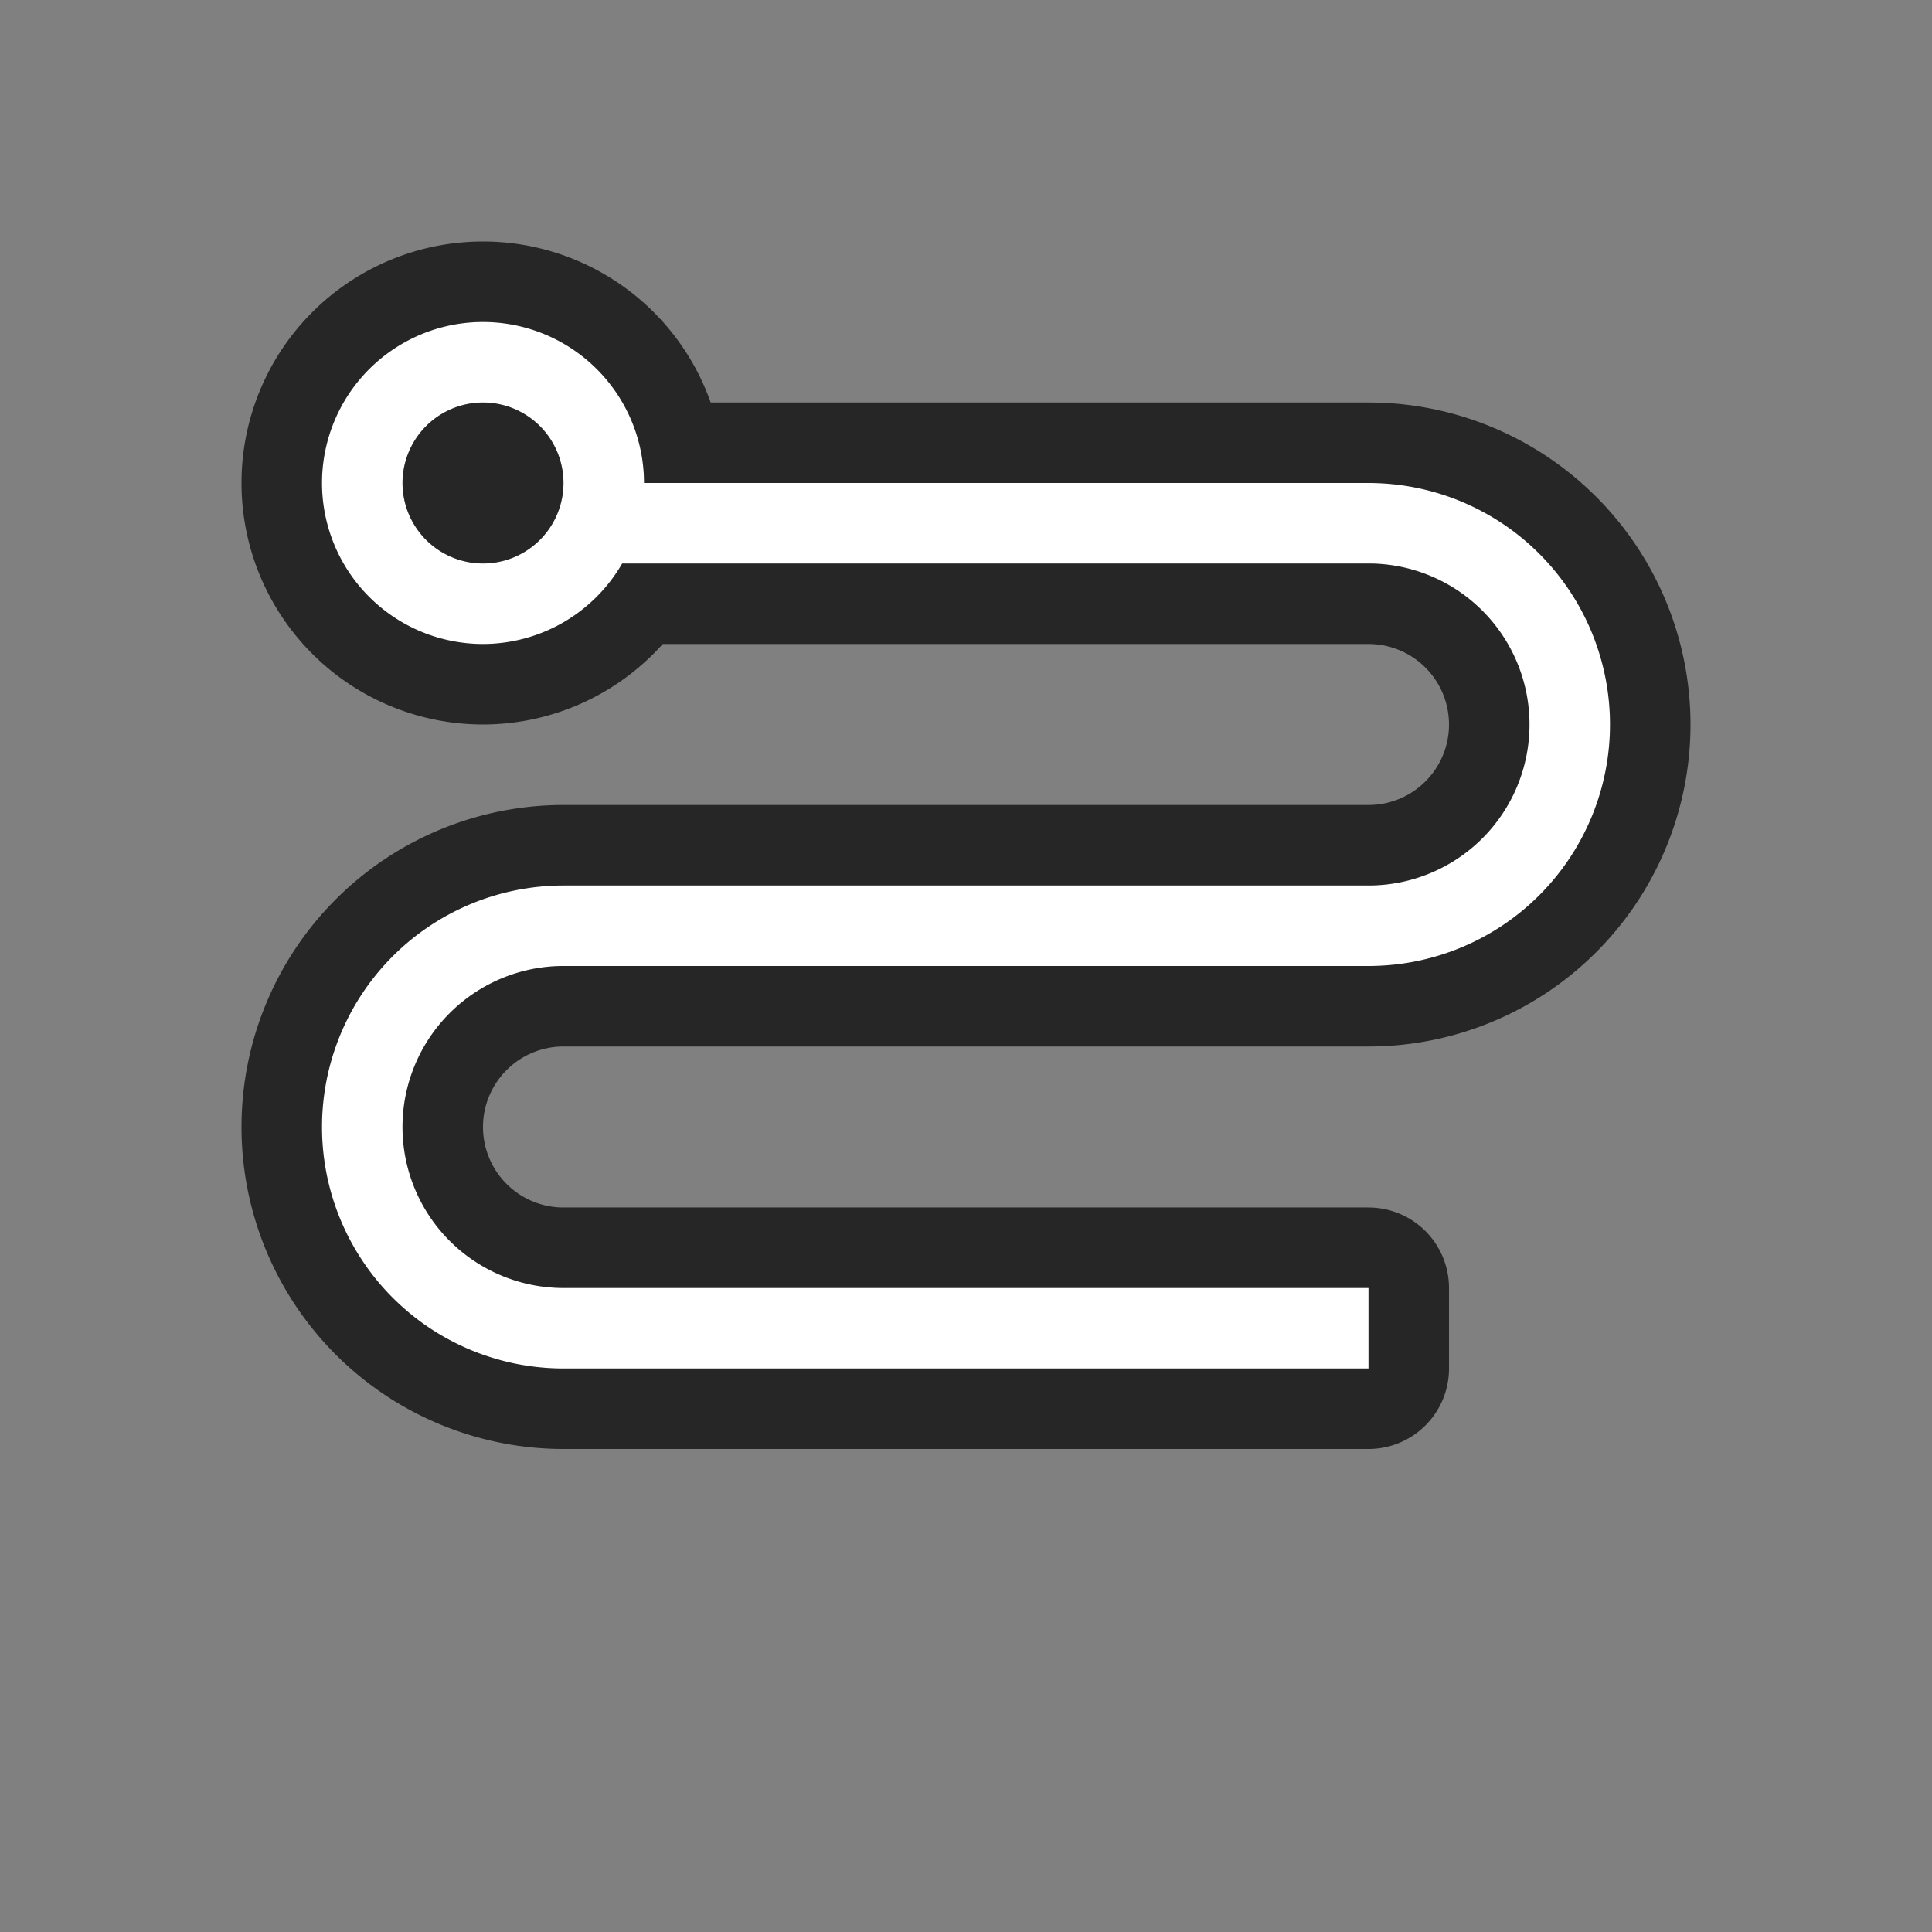 <svg xmlns="http://www.w3.org/2000/svg" viewBox="0 0 24 24"><rect x="0" y="0" width="24" height="24" fill="#808080" stroke="none"/><path d="M6 4a2 2 0 100 4 2 2 0 001.729-1H17a2 2 0 010 4H7a3 3 0 000 6h10v-1H7a2 2 0 010-4h10a3 3 0 000-6H8a2 2 0 00-2-2zm0 1a1 1 0 110 2 1 1 0 010-2z" stroke="#000" opacity=".7" stroke-width="2" stroke-linejoin="round"/><path d="M6 4a2 2 0 100 4 2 2 0 001.729-1H17a2 2 0 010 4H7a3 3 0 000 6h10v-1H7a2 2 0 010-4h10a3 3 0 000-6H8a2 2 0 00-2-2zm0 1a1 1 0 110 2 1 1 0 010-2z" fill="#fff"/></svg>